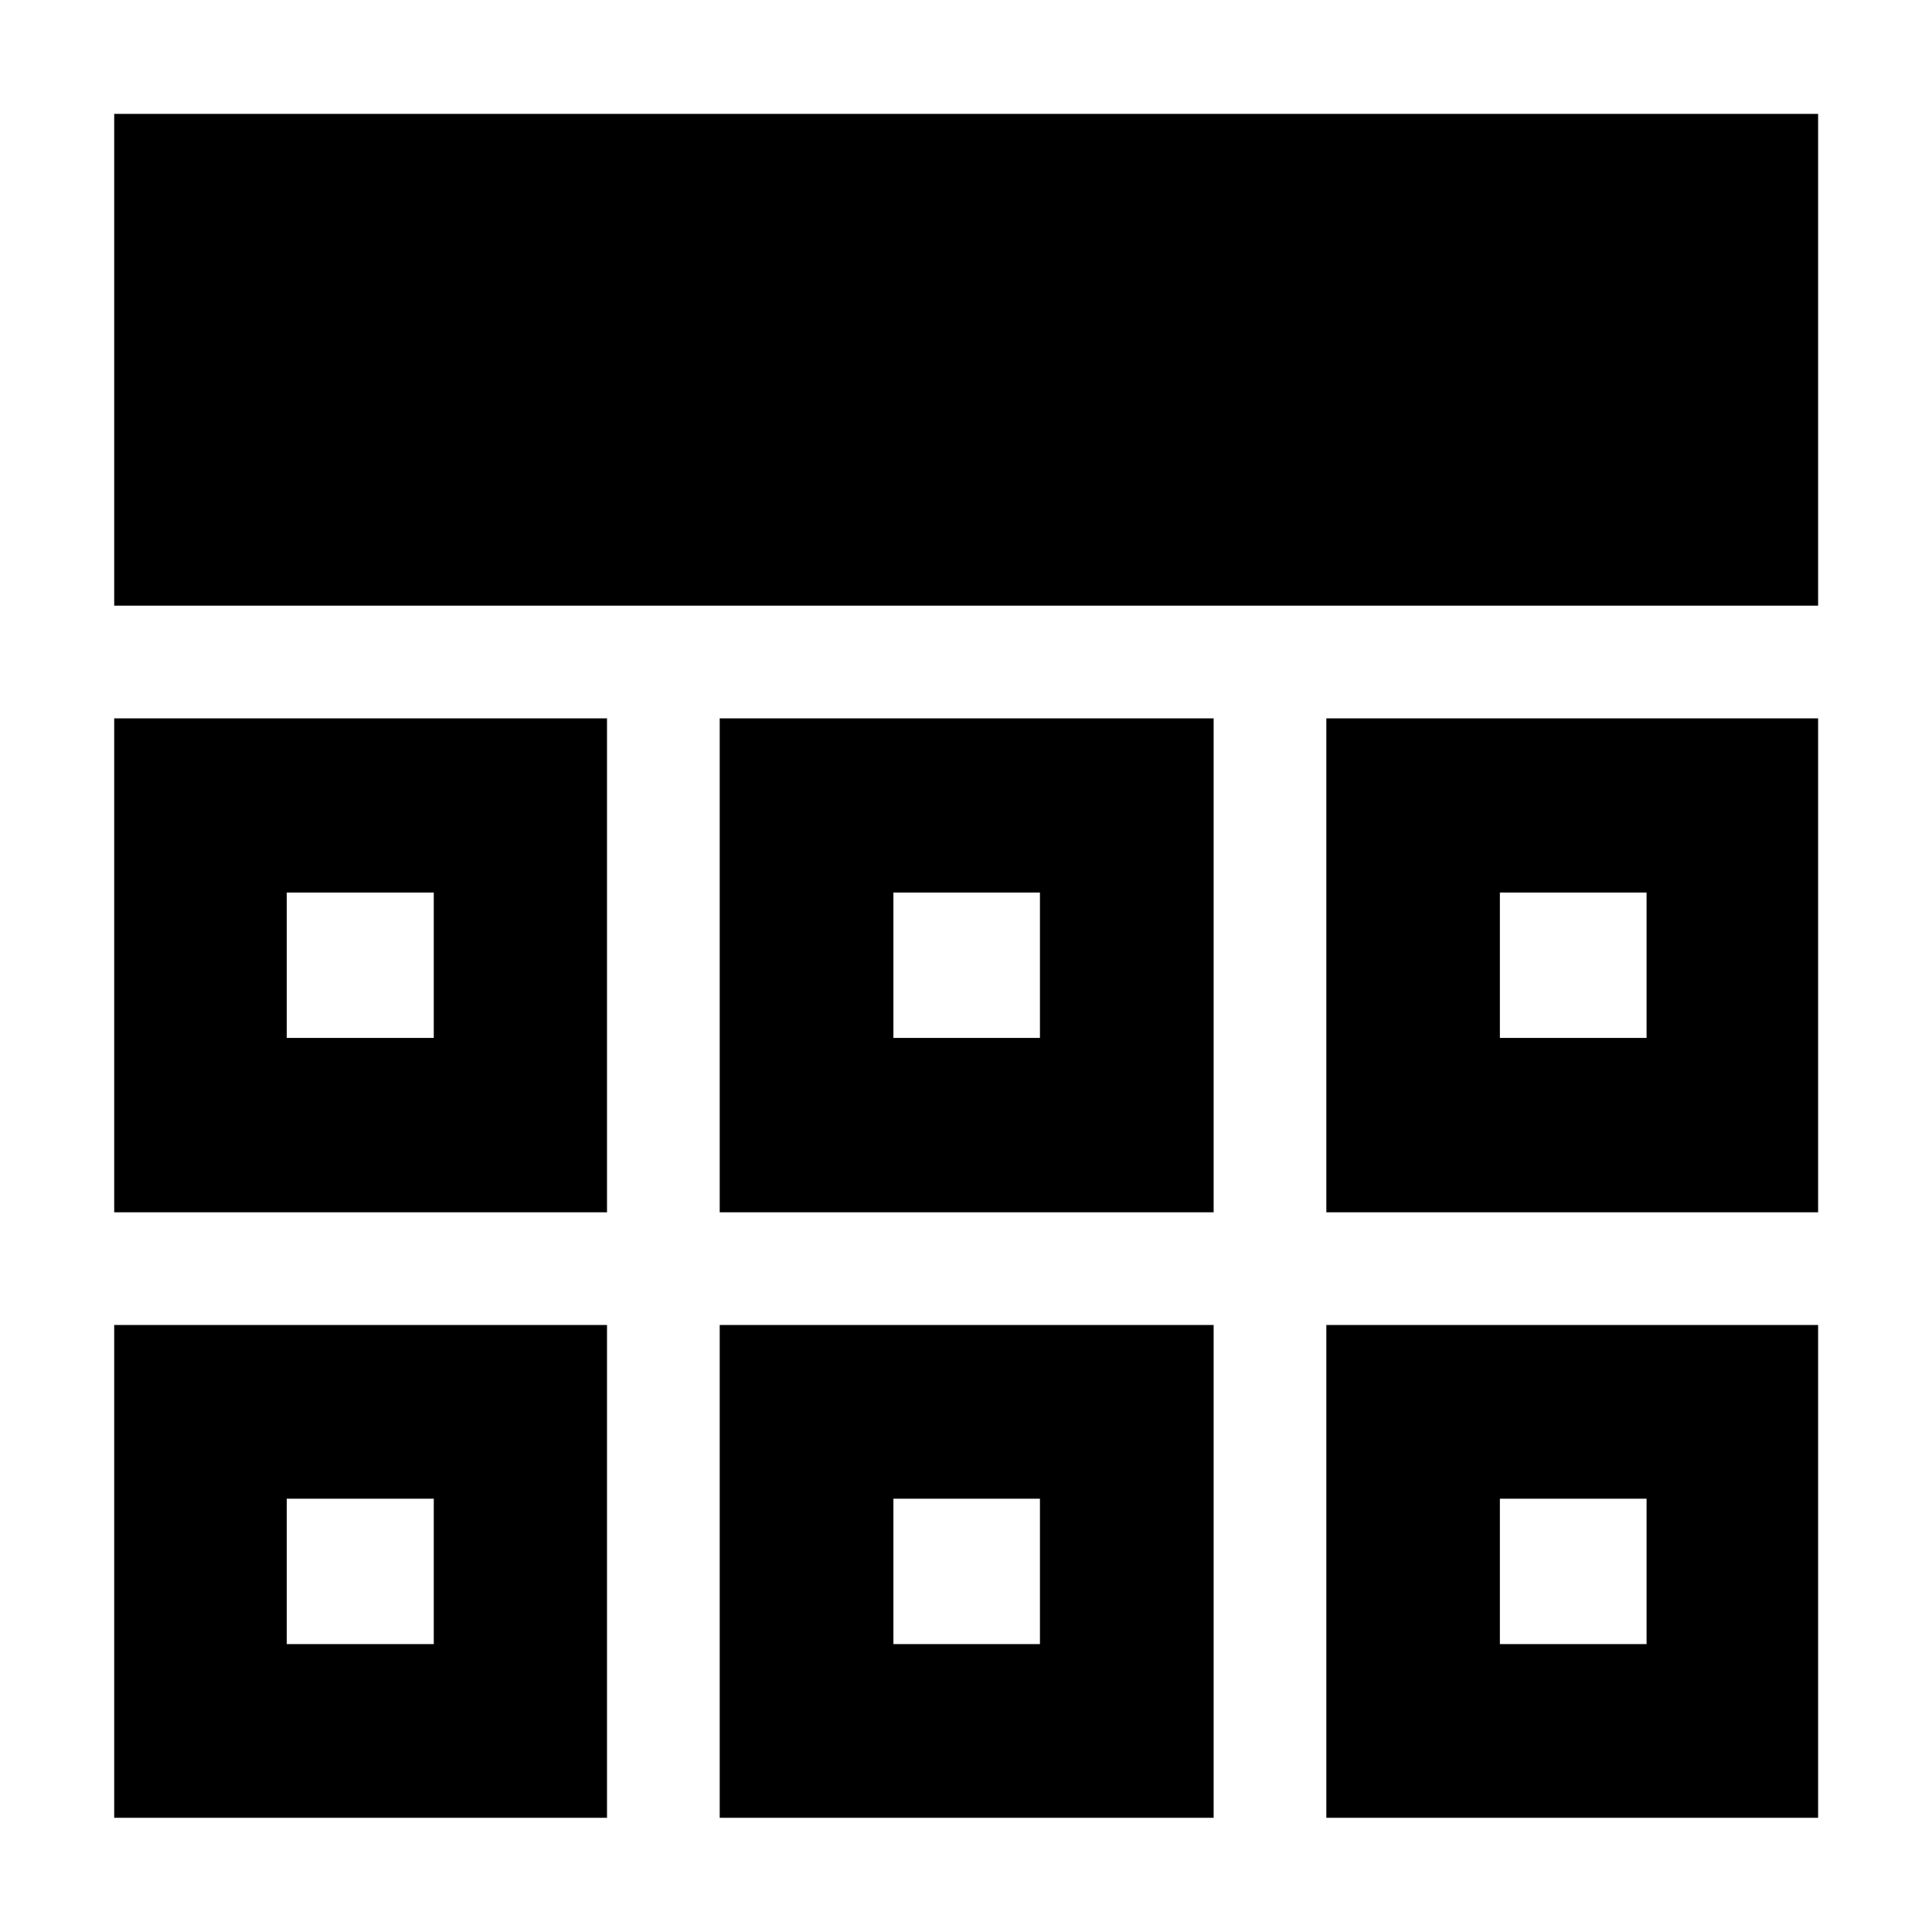 <svg xmlns="http://www.w3.org/2000/svg" height="40" viewBox="0 -960 960 960" width="40"><path d="M56.75-56.75v-244.87h244.87v244.87H56.75Zm300.87 0v-244.87h245.43v244.87H357.62Zm301.43 0v-244.87h244.36v244.87H659.05ZM56.75-357.62v-245.43h244.87v245.43H56.75Zm300.87 0v-245.43h245.43v245.43H357.62Zm301.43 0v-245.43h244.36v245.43H659.05ZM56.75-659.05v-244.36h846.66v244.36H56.75ZM215.54-215.3Zm228.39 0h72.81-72.81Zm301.35 0ZM215.54-444.26v-72.24 72.24ZM480-480Zm265.28 35.74v-72.24 72.24Zm-602.79 301.2h73.05v-72.24h-73.05v72.24Zm301.44 0h72.81v-72.24h-72.81v72.24Zm301.35 0h72.89v-72.24h-72.89v72.24Zm-602.79-301.2h73.05v-72.24h-73.05v72.24Zm301.44 0h72.81v-72.24h-72.81v72.24Zm301.35 0h72.89v-72.24h-72.89v72.24Z"/></svg>